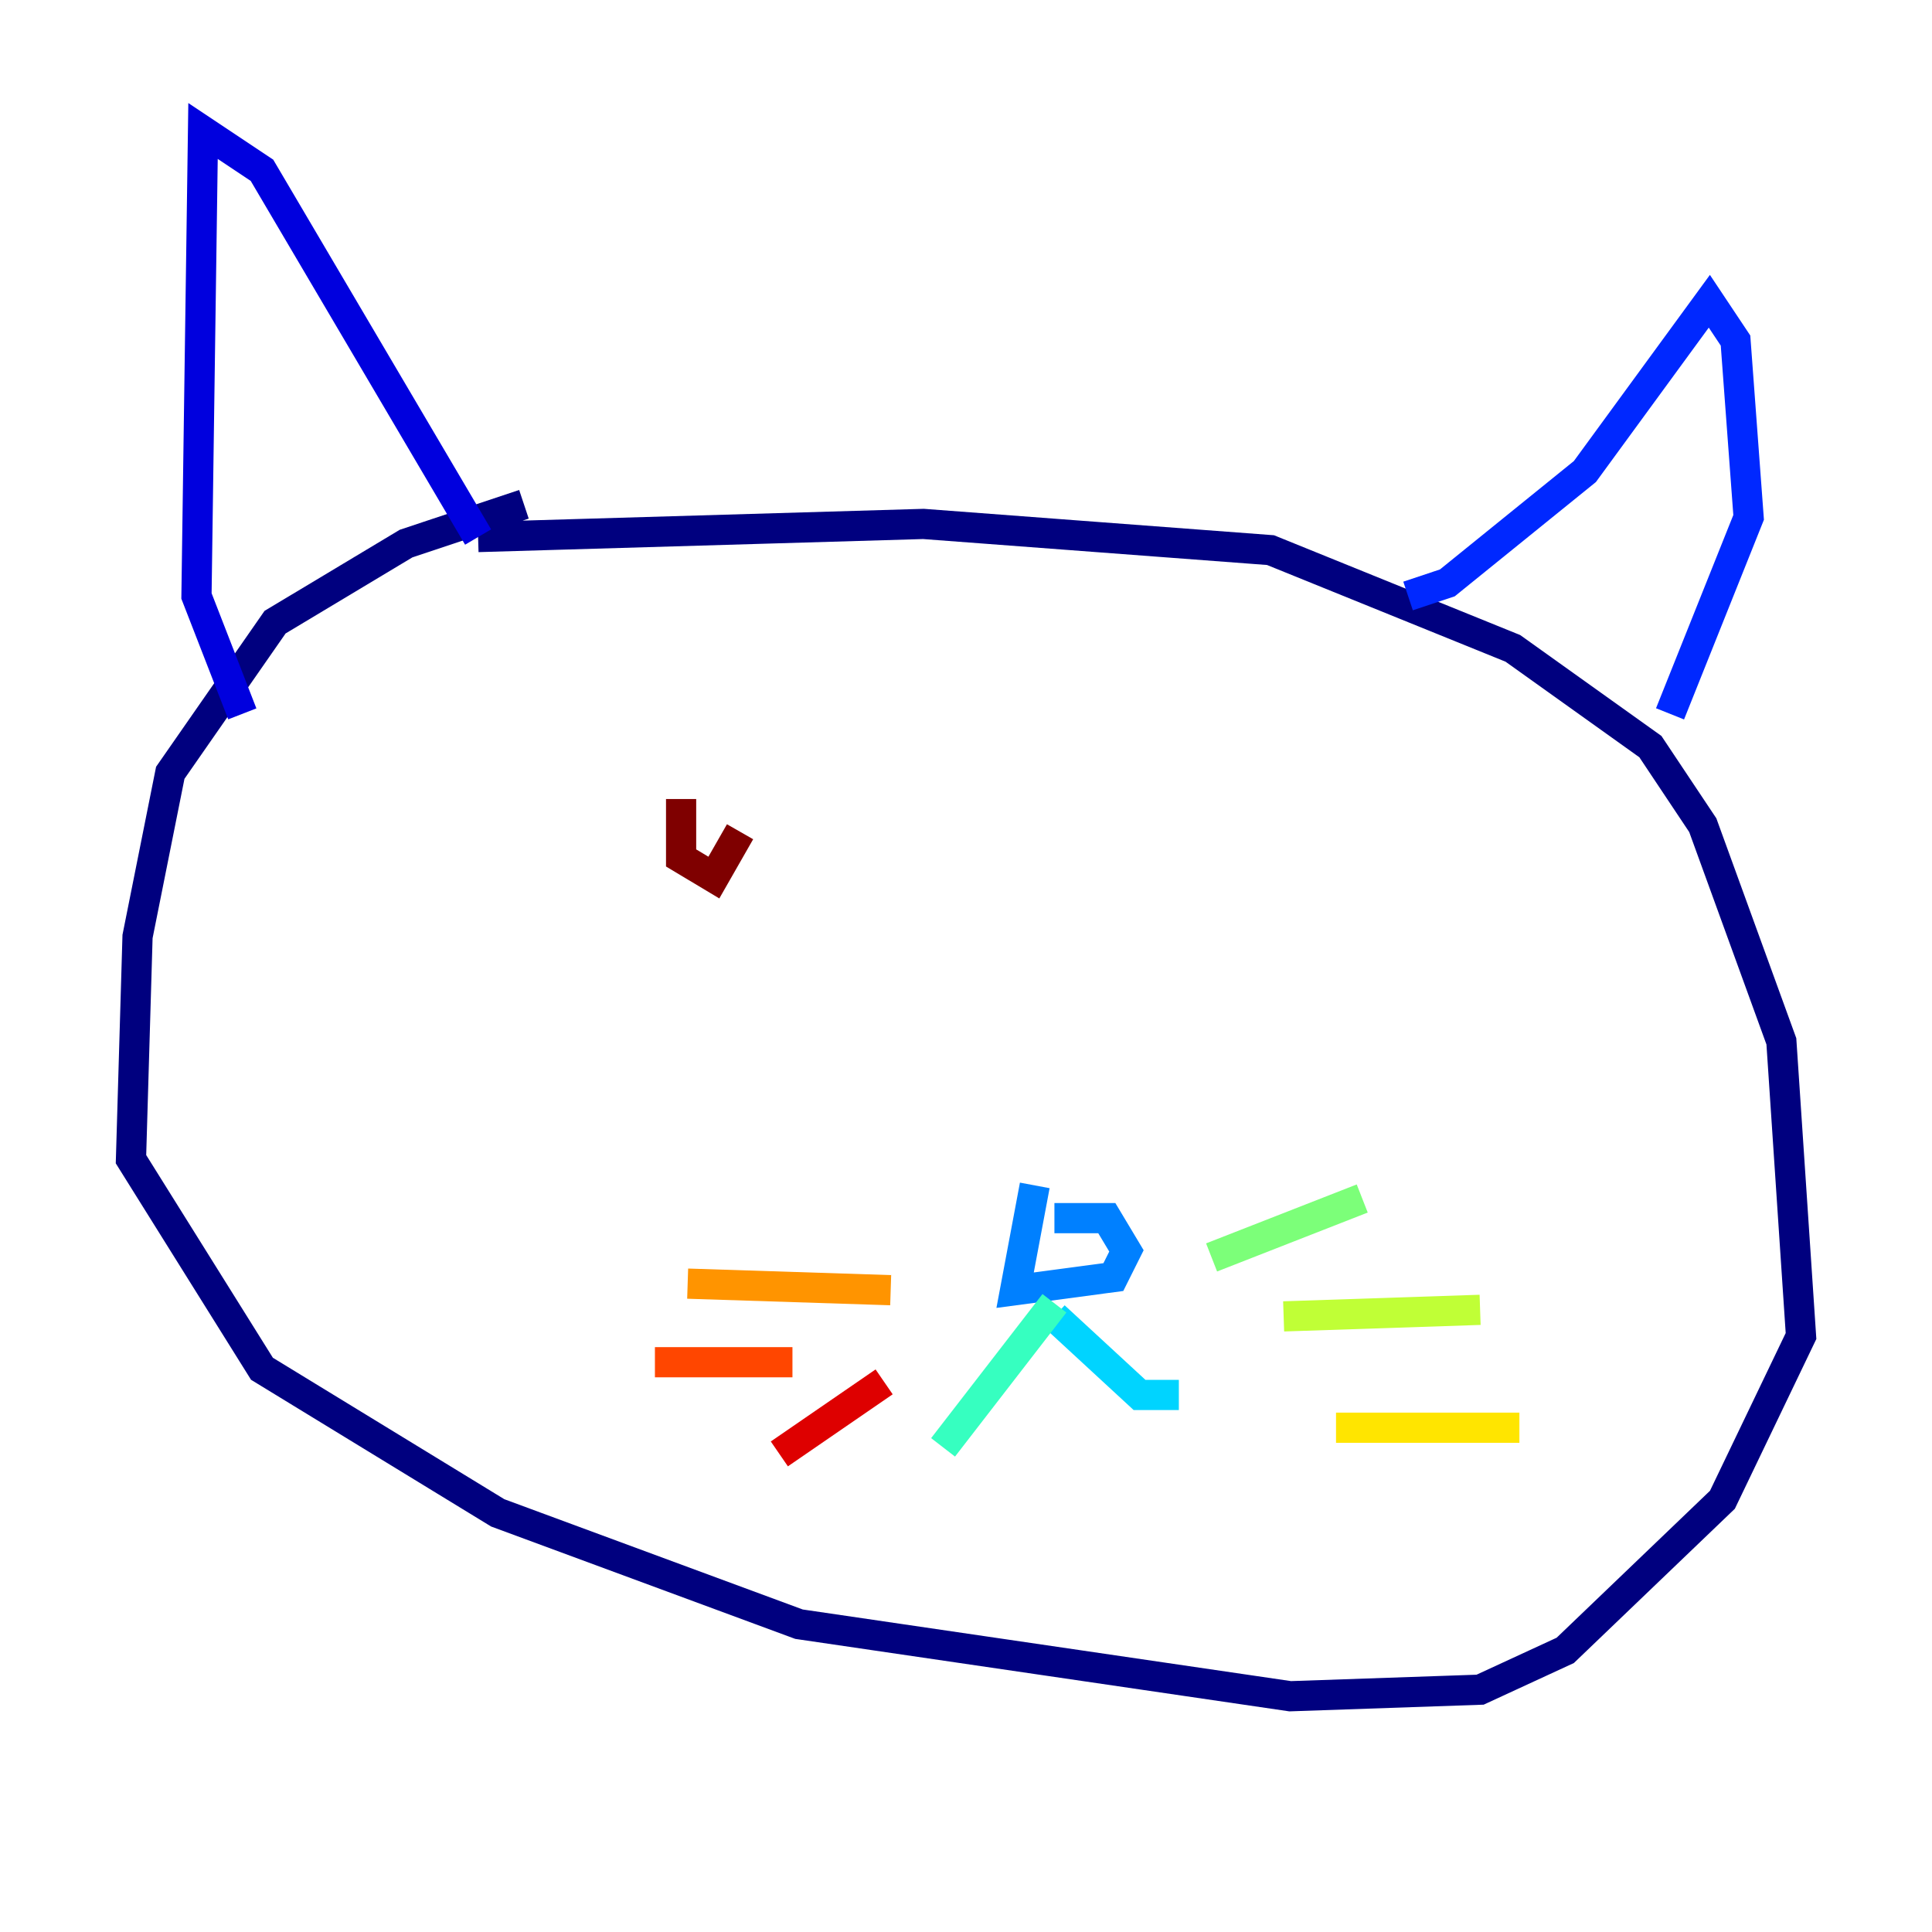 <?xml version="1.0" encoding="utf-8" ?>
<svg baseProfile="tiny" height="128" version="1.2" viewBox="0,0,128,128" width="128" xmlns="http://www.w3.org/2000/svg" xmlns:ev="http://www.w3.org/2001/xml-events" xmlns:xlink="http://www.w3.org/1999/xlink"><defs /><polyline fill="none" points="34.712,33.41 26.902,36.014 18.224,41.22 11.281,51.2 9.112,62.047 8.678,76.8 17.356,90.685 32.976,100.231 52.936,107.607 85.478,112.38 98.061,111.946 103.702,109.342 114.115,99.363 119.322,88.515 118.02,68.99 112.814,54.671 109.342,49.464 100.231,42.956 84.176,36.447 61.18,34.712 31.675,35.58" stroke="#00007f" stroke-width="2" /><polyline fill="none" points="31.675,35.58 17.356,11.281 13.451,8.678 13.017,39.485 16.054,47.295" stroke="#0000de" stroke-width="2" /><polyline fill="none" points="93.288,39.485 95.891,38.617 105.003,31.241 113.248,19.959 114.983,22.563 115.851,34.278 110.644,47.295" stroke="#0028ff" stroke-width="2" /><polyline fill="none" points="68.556,78.536 67.254,85.478 73.763,84.61 74.63,82.875 73.329,80.705 69.858,80.705" stroke="#0080ff" stroke-width="2" /><polyline fill="none" points="69.858,87.214 75.498,92.42 78.102,92.42" stroke="#00d4ff" stroke-width="2" /><polyline fill="none" points="69.858,86.346 62.481,95.891" stroke="#36ffc0" stroke-width="2" /><polyline fill="none" points="80.271,83.308 90.251,79.403" stroke="#7cff79" stroke-width="2" /><polyline fill="none" points="85.044,87.214 98.061,86.78" stroke="#c0ff36" stroke-width="2" /><polyline fill="none" points="88.515,94.59 100.664,94.59" stroke="#ffe500" stroke-width="2" /><polyline fill="none" points="59.01,85.478 45.559,85.044" stroke="#ff9400" stroke-width="2" /><polyline fill="none" points="52.502,90.251 43.39,90.251" stroke="#ff4600" stroke-width="2" /><polyline fill="none" points="58.576,91.552 51.634,96.325" stroke="#de0000" stroke-width="2" /><polyline fill="none" points="45.125,52.936 45.125,56.841 47.295,58.142 49.031,55.105" stroke="#7f0000" stroke-width="2" /></svg>